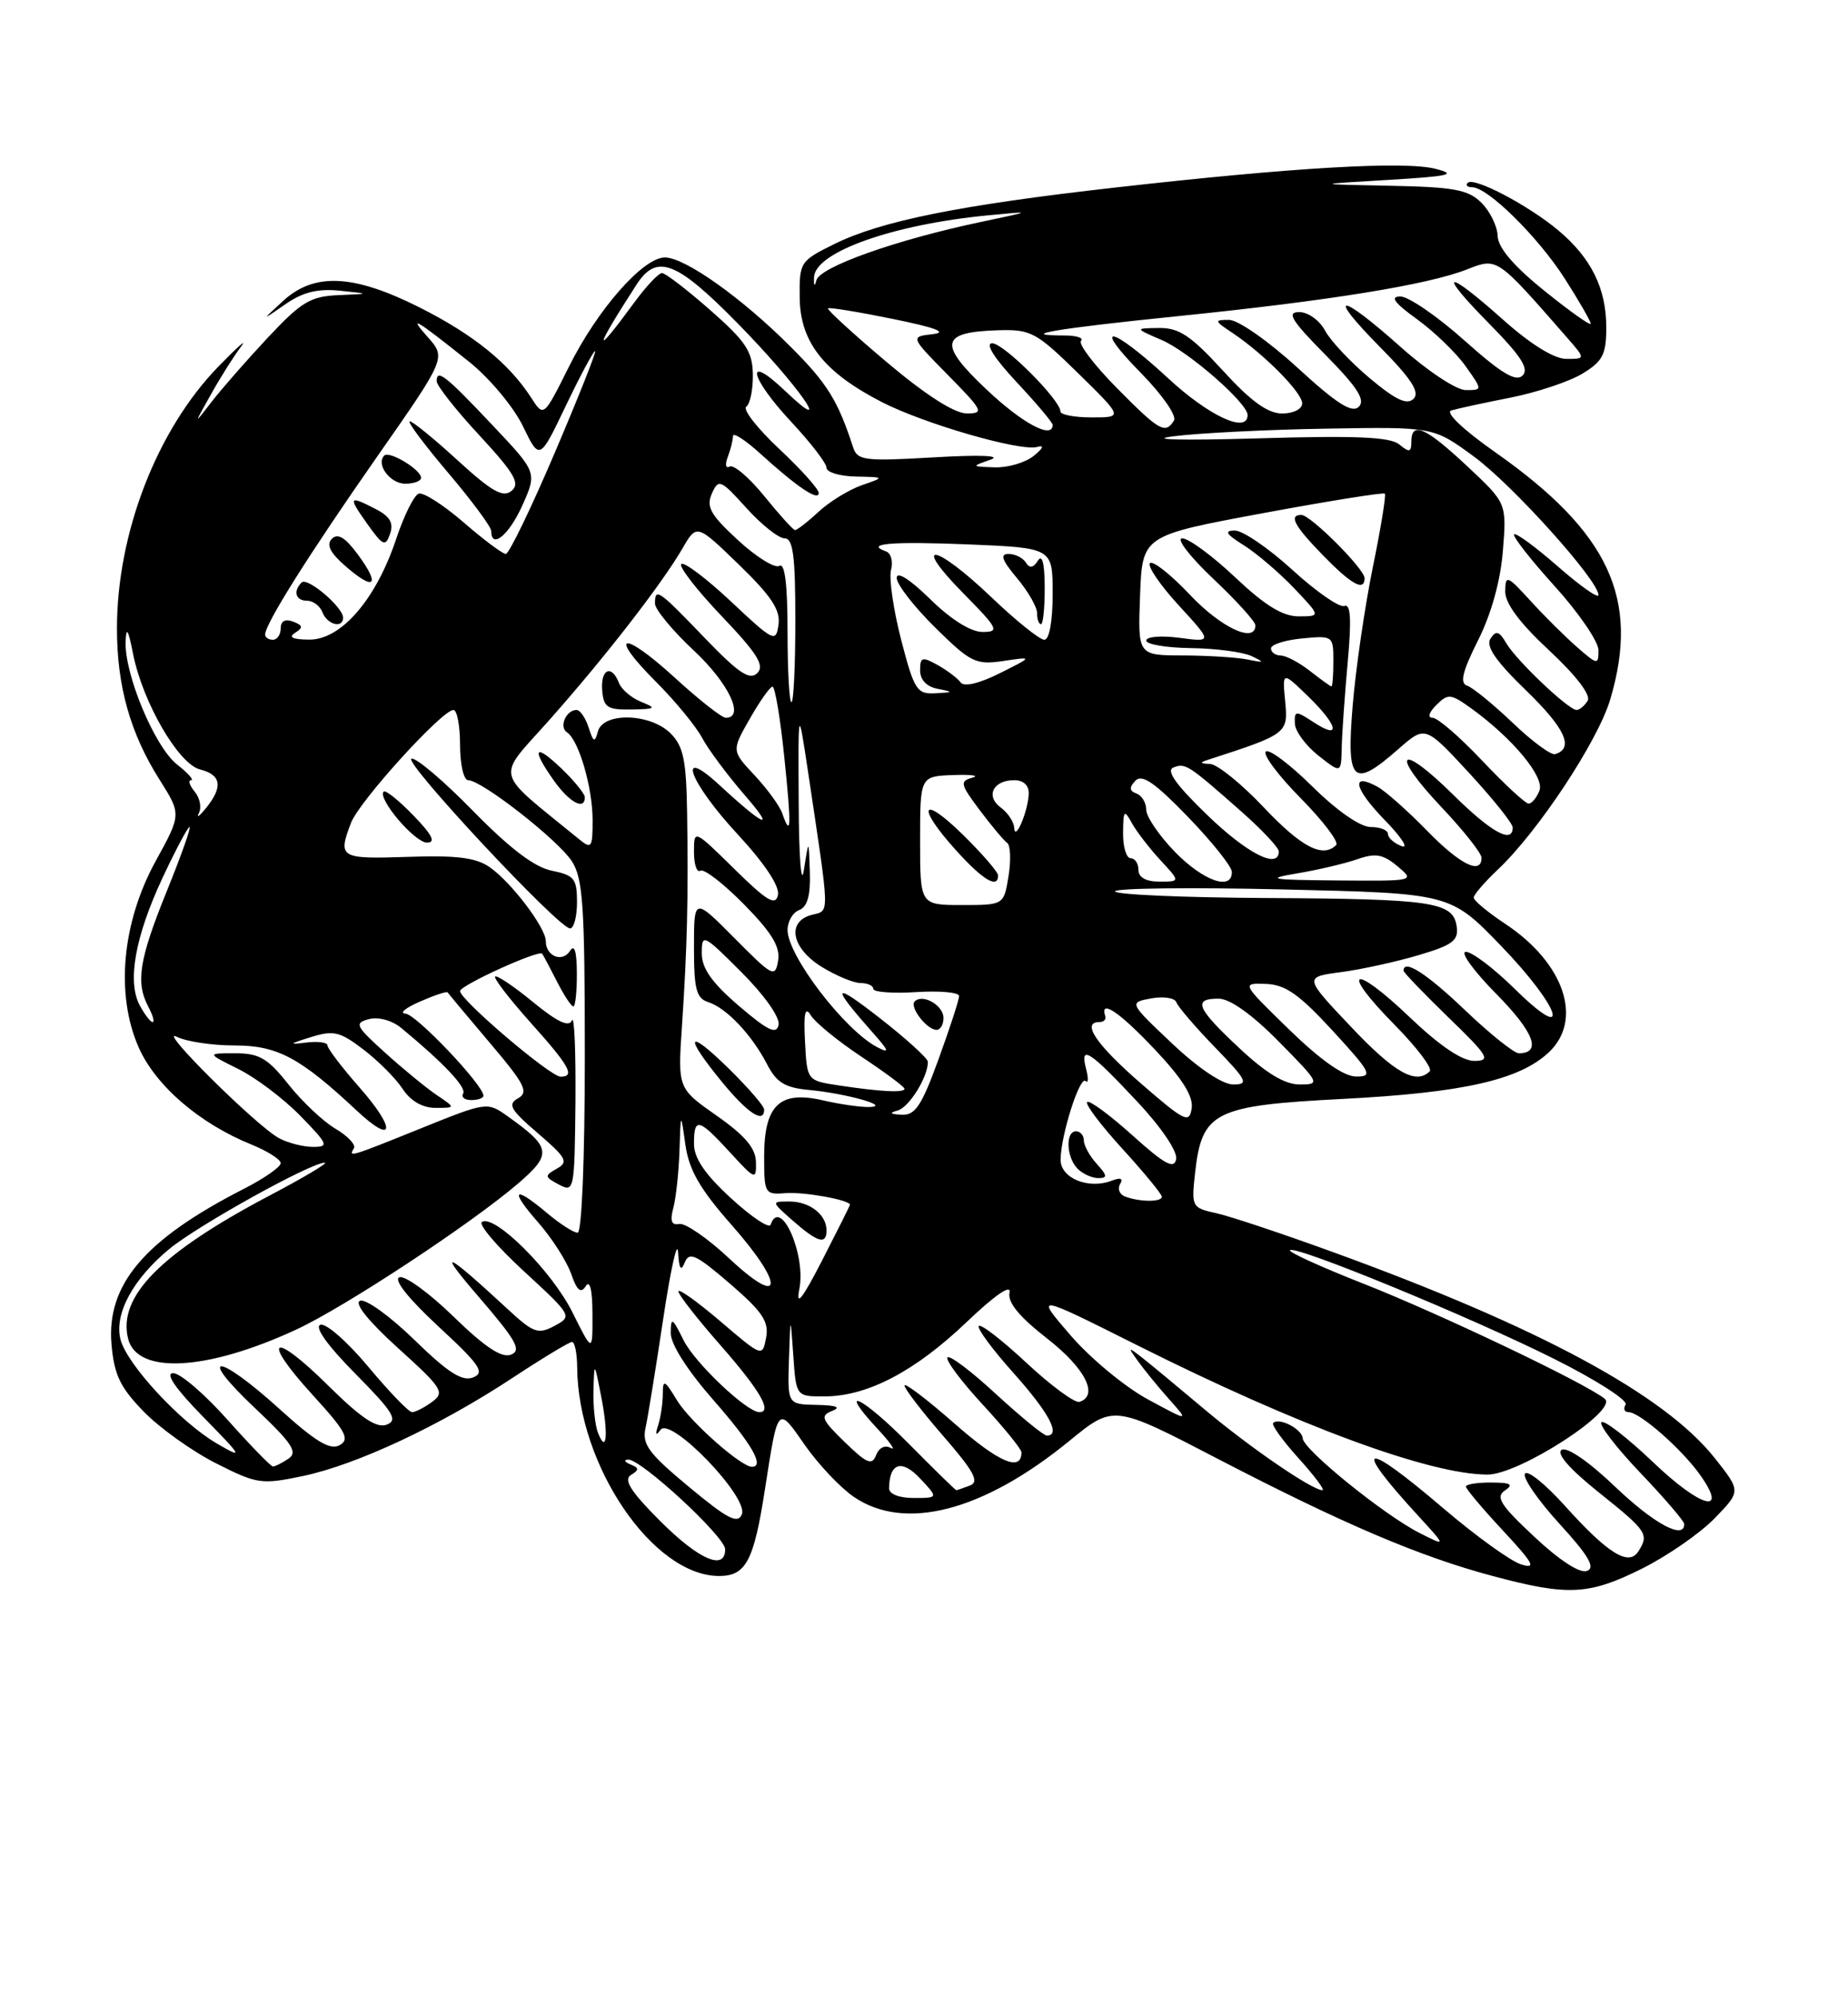 <?xml version="1.0" encoding="UTF-8" standalone="no"?>
<!DOCTYPE svg PUBLIC "-//W3C//DTD SVG 1.1//EN" "http://www.w3.org/Graphics/SVG/1.1/DTD/svg11.dtd" >
<svg xmlns="http://www.w3.org/2000/svg" xmlns:xlink="http://www.w3.org/1999/xlink" version="1.1" viewBox="0 0 237 256">
 <g >
 <path fill="currentColor"
d=" M 210.61 201.04 C 213.87 199.41 218.05 196.51 219.90 194.60 C 223.27 191.13 223.27 191.13 219.93 186.91 C 213.48 178.76 197.42 170.10 170.91 160.47 C 164.44 158.12 157.71 155.87 155.95 155.49 C 152.84 154.81 152.78 154.68 153.27 150.28 C 154.15 142.48 155.72 141.70 172.24 140.85 C 187.60 140.06 194.86 138.42 198.62 134.89 C 203.08 130.70 200.61 123.42 193.04 118.41 C 190.82 116.94 189.00 115.43 189.00 115.05 C 189.00 114.68 190.40 113.05 192.11 111.44 C 197.26 106.58 204.93 94.98 206.51 89.64 C 210.34 76.75 206.37 68.22 191.75 57.96 C 187.65 55.08 185.31 52.86 186.12 52.61 C 186.88 52.38 190.28 51.64 193.69 50.97 C 197.09 50.30 201.26 48.91 202.94 47.89 C 205.55 46.31 206.00 45.43 206.00 41.97 C 206.00 36.99 204.08 33.09 199.90 29.57 C 196.08 26.35 189.03 22.64 188.24 23.43 C 187.92 23.74 188.18 24.00 188.80 24.00 C 190.80 24.00 197.24 30.35 200.67 35.70 C 202.50 38.56 204.00 41.17 204.00 41.48 C 204.00 41.80 201.33 39.91 198.07 37.28 C 194.12 34.10 192.12 31.75 192.07 30.25 C 192.03 29.01 191.10 27.10 190.00 26.00 C 188.31 24.31 186.51 23.97 178.25 23.81 C 168.50 23.62 168.50 23.62 178.00 23.06 C 185.93 22.59 186.94 22.36 184.11 21.64 C 180.11 20.62 165.80 21.46 143.00 24.04 C 123.07 26.29 112.99 28.32 107.00 31.28 C 102.59 33.46 102.50 33.60 102.56 38.25 C 102.64 43.89 105.73 47.77 113.16 51.57 C 118.64 54.36 130.85 57.88 133.00 57.29 C 133.97 57.02 133.81 57.43 132.56 58.44 C 131.49 59.30 129.24 59.96 127.56 59.90 C 124.55 59.80 124.54 59.79 127.00 58.93 C 128.55 58.39 125.82 58.27 119.75 58.62 C 110.89 59.14 109.95 59.02 109.41 57.34 C 107.46 51.34 106.10 49.14 101.39 44.44 C 95.13 38.17 87.84 33.00 85.27 33.00 C 82.48 33.00 76.62 39.66 72.97 46.99 C 69.73 53.48 69.73 53.48 68.13 50.99 C 65.28 46.57 60.75 42.90 53.82 39.41 C 45.35 35.15 40.31 34.90 36.31 38.57 C 33.50 41.15 33.50 41.15 36.59 39.00 C 38.84 37.44 40.75 36.97 43.59 37.26 C 47.50 37.66 47.50 37.66 43.40 37.83 C 39.83 37.98 38.64 38.69 34.37 43.25 C 31.67 46.14 28.41 49.85 27.14 51.50 C 24.83 54.50 24.83 54.50 27.08 50.50 C 28.31 48.30 30.04 45.57 30.91 44.43 C 31.79 43.29 30.48 44.44 28.00 46.99 C 20.13 55.08 15.00 68.32 15.00 80.55 C 15.00 87.94 16.70 93.99 20.46 99.93 C 23.26 104.37 23.26 104.37 19.99 110.32 C 15.63 118.24 14.79 127.47 17.79 134.26 C 19.96 139.16 25.59 144.01 32.25 146.70 C 34.31 147.54 36.00 148.61 36.00 149.09 C 36.00 149.57 33.86 151.06 31.25 152.39 C 18.55 158.87 13.64 164.64 14.30 172.31 C 14.64 176.23 15.42 177.84 18.44 180.94 C 20.49 183.04 24.66 186.02 27.71 187.56 C 32.97 190.22 33.52 190.30 38.84 189.19 C 45.73 187.74 56.41 182.75 65.71 176.62 C 69.57 174.08 73.01 172.00 73.36 172.00 C 73.71 172.00 74.01 173.46 74.02 175.25 C 74.12 187.84 83.74 201.98 92.21 202.00 C 95.67 202.00 96.68 200.09 98.11 190.84 C 99.78 180.09 99.71 180.16 103.20 185.19 C 104.93 187.67 107.76 190.67 109.49 191.85 C 116.02 196.33 126.10 193.71 137.16 184.67 C 142.82 180.04 142.82 180.04 156.21 187.00 C 172.27 195.33 182.09 199.52 191.50 202.02 C 201.13 204.59 203.77 204.45 210.61 201.04 Z  M 196.78 196.98 C 192.43 192.92 191.76 191.87 193.00 191.04 C 194.16 190.26 193.76 190.03 191.25 190.02 C 189.46 190.01 188.00 190.24 188.00 190.54 C 188.00 190.84 190.14 193.38 192.75 196.18 C 196.68 200.40 197.08 201.14 195.07 200.51 C 193.73 200.09 189.28 196.88 185.17 193.38 C 174.69 184.43 173.23 184.88 181.95 194.36 C 185.50 198.23 185.50 198.23 182.06 196.49 C 177.53 194.20 167.16 185.81 167.07 184.36 C 167.00 183.17 164.04 181.63 163.28 182.39 C 163.04 182.63 164.51 184.66 166.54 186.91 C 168.57 189.16 169.95 191.00 169.60 191.00 C 168.28 191.00 160.28 185.52 154.50 180.66 C 151.20 177.88 147.61 174.91 146.52 174.05 C 144.63 172.58 144.60 172.60 145.97 174.50 C 146.76 175.60 148.55 177.79 149.95 179.36 C 152.50 182.22 152.50 182.22 147.21 179.36 C 144.30 177.79 139.84 174.10 137.31 171.17 C 132.71 165.84 132.71 165.84 145.86 172.43 C 166.51 182.78 183.38 189.00 190.78 189.00 C 194.84 189.00 207.61 180.74 205.81 179.29 C 203.33 177.28 184.49 168.31 174.75 164.49 C 169.39 162.38 165.19 160.47 165.43 160.24 C 166.10 159.56 188.61 168.81 199.29 174.16 C 204.68 176.85 208.81 179.50 208.48 180.03 C 208.15 180.56 208.32 181.00 208.86 181.00 C 210.29 181.00 215.64 185.69 218.01 189.01 C 221.73 194.24 218.15 193.29 211.99 187.40 C 208.69 184.26 205.71 181.96 205.38 182.29 C 205.04 182.63 207.29 185.55 210.38 188.79 C 213.47 192.03 216.00 194.98 216.00 195.34 C 216.00 197.40 212.13 195.32 207.14 190.56 C 203.77 187.34 200.96 185.41 200.28 185.83 C 199.54 186.28 201.29 188.29 205.06 191.30 C 211.26 196.26 211.51 196.64 210.11 198.85 C 208.88 200.79 206.19 199.12 200.69 193.00 C 198.19 190.22 195.89 188.37 195.57 188.89 C 195.25 189.40 197.24 192.29 200.00 195.31 C 203.75 199.41 204.63 200.93 203.53 201.35 C 202.62 201.70 200.00 200.00 196.78 196.98 Z  M 84.65 194.94 C 80.90 191.19 79.93 189.66 80.91 189.06 C 81.99 188.39 81.98 188.15 80.86 187.70 C 80.11 187.40 79.97 187.12 80.55 187.08 C 82.16 186.96 93.00 196.97 93.00 198.58 C 93.00 201.38 89.62 199.91 84.65 194.94 Z  M 88.37 190.59 C 83.16 186.27 82.32 185.12 82.79 183.01 C 83.09 181.64 84.11 175.34 85.06 169.01 C 86.01 162.68 86.86 158.85 86.96 160.50 C 87.09 162.65 87.33 163.02 87.82 161.81 C 88.39 160.39 89.29 160.81 93.62 164.54 C 97.80 168.14 98.64 169.41 98.25 171.46 C 97.78 173.95 97.75 173.94 92.39 169.36 C 89.42 166.83 87.00 165.10 87.00 165.52 C 87.00 165.94 89.47 169.10 92.50 172.54 C 97.46 178.20 99.09 181.00 97.39 181.00 C 95.77 181.00 89.08 174.66 87.66 171.77 C 86.22 168.86 86.04 168.76 86.02 170.85 C 86.01 172.29 88.13 175.61 91.50 179.46 C 96.40 185.04 98.11 188.00 96.43 188.00 C 95.02 188.00 88.50 182.22 86.84 179.51 C 85.22 176.84 85.01 176.75 85.00 178.67 C 85.00 179.86 84.73 181.66 84.41 182.67 C 84.01 183.90 84.10 184.09 84.71 183.27 C 85.99 181.49 96.03 191.90 95.14 194.09 C 94.62 195.37 93.32 194.70 88.37 190.59 Z  M 114.02 190.75 C 114.06 187.50 115.65 186.99 117.99 189.49 C 120.35 192.00 120.35 192.00 117.17 192.00 C 115.29 192.00 114.01 191.49 114.02 190.75 Z  M 116.53 185.03 C 110.53 178.96 107.21 177.40 112.57 183.17 C 114.18 184.89 114.93 185.99 114.24 185.59 C 113.50 185.17 112.73 185.55 112.36 186.50 C 111.84 187.87 111.17 187.59 108.34 184.84 C 105.35 181.94 105.15 181.46 106.72 180.84 C 107.92 180.37 107.27 180.12 104.75 180.07 C 101.00 180.00 101.00 180.00 101.18 174.25 C 101.37 168.50 101.37 168.50 101.74 173.75 C 102.10 179.00 102.10 179.00 105.80 178.98 C 111.28 178.95 117.36 175.76 123.97 169.45 C 127.60 165.99 129.71 164.54 129.47 165.67 C 129.20 166.93 130.69 168.75 134.29 171.56 C 139.16 175.35 140.95 178.85 138.45 179.68 C 137.87 179.88 134.81 177.63 131.65 174.69 C 128.49 171.74 125.74 169.62 125.52 169.96 C 125.31 170.31 127.34 173.04 130.03 176.04 C 134.54 181.09 136.09 184.00 134.25 184.00 C 133.84 184.00 130.90 181.59 127.71 178.66 C 124.53 175.72 121.74 173.62 121.50 173.99 C 121.27 174.37 123.31 177.09 126.04 180.04 C 128.77 183.00 131.00 185.74 131.00 186.15 C 131.00 188.69 128.09 187.45 122.46 182.50 C 118.91 179.38 116.00 177.17 116.00 177.59 C 116.00 178.00 118.24 180.92 120.98 184.07 C 124.91 188.59 125.63 189.93 124.40 190.40 C 123.54 190.73 122.75 191.00 122.64 191.00 C 122.53 191.00 119.78 188.31 116.53 185.03 Z  M 29.18 181.98 C 26.25 178.69 23.12 176.00 22.21 176.00 C 21.14 176.00 22.48 177.95 26.03 181.58 C 31.16 186.81 31.27 187.03 27.83 185.03 C 23.16 182.32 16.25 174.86 15.45 171.67 C 14.63 168.40 17.06 163.92 21.73 160.07 C 25.41 157.04 39.96 148.97 41.65 149.03 C 42.12 149.05 38.90 150.96 34.49 153.28 C 20.56 160.63 15.08 166.19 16.43 171.59 C 17.59 176.21 26.55 175.72 38.00 170.41 C 44.21 167.54 60.47 156.83 66.47 151.67 C 70.84 147.91 70.70 147.06 65.07 143.05 C 62.50 141.22 62.39 141.23 54.04 144.60 C 44.82 148.32 44.65 148.37 45.39 147.18 C 45.66 146.73 44.60 145.60 43.02 144.67 C 41.44 143.74 38.73 141.18 36.99 138.99 C 34.34 135.64 33.25 135.00 30.17 135.00 C 26.50 135.00 26.50 135.00 30.55 137.01 C 32.78 138.11 36.36 140.81 38.51 143.01 C 42.09 146.68 42.22 147.00 40.14 147.00 C 38.89 147.00 36.93 146.50 35.78 145.88 C 32.90 144.34 19.97 131.51 22.68 132.89 C 23.89 133.50 27.22 134.00 30.09 134.00 C 35.58 134.00 38.48 135.55 45.74 142.34 C 50.57 146.86 50.85 144.77 46.12 139.40 C 43.86 136.83 42.00 134.39 42.00 134.00 C 42.00 133.60 40.76 133.44 39.25 133.63 C 36.97 133.92 37.07 133.80 39.84 132.94 C 42.78 132.02 43.58 132.21 46.61 134.52 C 48.50 135.96 50.76 138.23 51.64 139.57 C 52.65 141.11 54.18 142.00 55.84 142.00 C 58.45 142.00 58.45 142.00 55.97 140.33 C 54.61 139.40 51.64 136.97 49.37 134.91 C 45.58 131.49 45.41 131.13 47.33 130.62 C 48.54 130.31 50.29 130.79 51.46 131.76 C 56.88 136.23 59.87 139.40 59.40 140.16 C 59.12 140.62 59.58 141.00 60.44 141.00 C 61.30 141.00 62.00 140.75 62.00 140.44 C 62.00 139.08 53.36 129.99 52.00 129.92 C 51.17 129.87 52.01 129.18 53.87 128.37 C 55.72 127.56 57.31 127.03 57.41 127.20 C 57.51 127.36 59.95 130.28 62.83 133.68 C 67.31 138.95 67.84 139.99 66.44 140.77 C 65.06 141.54 65.45 142.23 68.98 145.25 C 72.64 148.39 72.94 148.94 71.41 149.79 C 69.81 150.69 69.82 150.84 71.68 151.83 C 73.63 152.87 73.69 152.59 73.80 141.20 C 73.85 134.77 73.66 130.08 73.35 130.79 C 72.97 131.70 71.47 130.99 68.35 128.43 C 65.90 126.42 63.71 124.95 63.50 125.17 C 63.29 125.38 65.32 128.02 68.01 131.03 C 73.07 136.67 73.80 138.00 71.89 138.00 C 70.57 138.00 59.00 128.15 59.00 127.03 C 59.00 126.30 69.09 121.71 69.53 122.24 C 69.65 122.38 70.49 123.96 71.40 125.75 C 72.31 127.54 73.26 129.00 73.53 129.00 C 73.79 129.00 73.99 127.09 73.98 124.75 C 73.97 121.94 73.67 120.97 73.10 121.88 C 72.12 123.42 70.00 122.57 70.00 120.64 C 70.00 118.91 65.60 113.11 62.82 111.16 C 61.05 109.92 58.58 109.61 52.26 109.83 C 43.58 110.12 43.31 109.95 45.01 105.48 C 46.06 102.71 56.69 91.00 58.15 91.00 C 58.62 91.00 59.00 93.03 59.00 95.50 C 59.00 97.97 59.47 100.00 60.04 100.00 C 61.77 100.00 71.51 107.61 73.32 110.36 C 74.77 112.58 75.00 116.03 75.00 135.46 C 75.00 148.57 74.61 158.00 74.08 158.00 C 73.57 158.00 71.82 156.88 70.18 155.50 C 65.87 151.87 65.30 152.44 69.00 156.66 C 70.77 158.67 72.67 161.64 73.24 163.25 C 73.99 165.42 74.49 165.84 75.12 164.85 C 75.65 164.00 75.98 165.33 75.98 168.45 C 76.00 173.39 76.00 173.39 73.41 168.20 C 70.78 162.92 63.45 155.60 61.81 156.62 C 61.32 156.92 63.73 159.76 67.18 162.93 C 73.38 168.64 73.42 168.71 71.11 169.94 C 69.02 171.06 68.41 170.85 65.14 167.82 C 57.04 160.33 55.89 159.84 61.41 166.24 C 66.22 171.82 66.93 173.09 65.53 173.63 C 64.33 174.09 62.18 172.66 58.17 168.76 C 55.05 165.72 51.92 163.45 51.22 163.71 C 50.43 164.00 52.36 166.43 56.22 170.01 C 61.57 174.96 62.23 175.93 60.67 176.55 C 59.28 177.10 57.46 175.94 53.17 171.76 C 50.05 168.72 46.91 166.45 46.19 166.72 C 45.38 167.02 47.20 169.30 51.05 172.79 C 56.73 177.92 57.08 178.47 55.42 179.68 C 54.43 180.41 53.27 181.00 52.85 181.00 C 52.42 181.00 49.90 178.38 47.23 175.18 C 44.57 171.99 41.81 169.56 41.09 169.80 C 40.29 170.07 41.98 172.44 45.58 176.08 C 50.43 180.98 51.08 182.03 49.60 182.60 C 48.31 183.10 46.31 181.76 42.11 177.61 C 34.90 170.47 33.34 171.40 40.11 178.81 C 44.36 183.46 44.90 184.47 43.56 185.23 C 42.34 185.91 40.47 184.79 35.81 180.56 C 27.85 173.36 25.09 173.29 32.70 180.48 C 37.47 184.98 38.23 186.13 37.00 186.96 C 36.17 187.52 35.27 187.97 35.00 187.96 C 34.73 187.96 32.11 185.26 29.18 181.98 Z  M 74.00 115.62 C 74.00 112.62 73.64 112.18 70.77 111.60 C 68.55 111.16 65.37 108.74 60.66 103.93 C 56.88 100.07 53.33 97.06 52.77 97.24 C 51.67 97.61 71.65 119.00 73.11 119.00 C 73.60 119.00 74.00 117.48 74.00 115.62 Z  M 53.01 104.51 C 51.16 102.60 49.44 101.22 49.21 101.46 C 48.35 102.31 53.18 108.00 54.76 108.00 C 55.93 108.00 55.44 107.02 53.01 104.51 Z  M 76.68 183.62 C 76.31 182.64 76.05 180.19 76.11 178.17 C 76.22 174.50 76.22 174.50 77.10 179.00 C 78.05 183.82 77.81 186.54 76.68 183.62 Z  M 102.51 165.24 C 103.40 160.81 100.08 153.34 98.83 156.97 C 98.65 157.51 96.36 155.98 93.75 153.58 C 90.41 150.52 89.00 148.44 89.00 146.61 C 89.00 143.17 89.59 143.31 93.62 147.70 C 96.85 151.23 97.00 151.28 96.95 148.95 C 96.92 147.17 95.54 145.54 91.91 143.00 C 86.92 139.50 86.92 139.50 87.46 131.50 C 88.12 121.75 88.29 115.05 88.12 104.25 C 88.02 97.44 87.65 95.65 86.00 94.00 C 83.41 91.41 77.35 91.25 76.68 93.75 C 76.28 95.23 76.10 95.16 75.49 93.25 C 75.09 92.01 74.40 91.00 73.94 91.00 C 72.60 91.00 71.66 93.17 72.71 93.86 C 74.23 94.87 76.00 100.93 76.00 105.14 C 76.00 108.68 75.86 108.87 74.25 107.55 C 63.18 98.51 63.56 100.04 70.43 92.31 C 77.61 84.22 84.83 74.91 87.51 70.32 C 89.35 67.13 89.35 67.13 94.77 72.38 C 98.92 76.40 100.11 78.19 99.84 80.06 C 99.52 82.39 99.23 82.25 93.74 77.09 C 90.57 74.12 87.70 71.96 87.37 72.30 C 87.04 72.63 89.37 75.63 92.56 78.98 C 97.14 83.78 98.09 85.31 97.12 86.27 C 96.15 87.24 94.73 86.29 90.36 81.75 C 84.42 75.57 84.00 75.28 84.00 77.36 C 84.00 78.11 86.25 80.83 89.00 83.40 C 93.47 87.58 95.56 92.00 93.08 92.00 C 92.57 92.00 89.63 89.69 86.55 86.87 C 79.79 80.69 77.86 81.12 84.14 87.40 C 86.58 89.84 89.23 93.06 90.03 94.55 C 90.82 96.04 93.28 99.34 95.48 101.88 C 99.56 106.58 98.11 106.02 92.25 100.61 C 86.62 95.41 88.40 100.24 94.58 106.91 C 98.08 110.69 100.01 113.60 99.77 114.72 C 99.46 116.15 98.37 115.50 94.19 111.39 C 89.00 106.29 89.00 106.29 89.00 109.20 C 89.00 110.81 89.37 111.89 89.83 111.60 C 90.29 111.32 92.80 113.26 95.42 115.92 C 98.97 119.53 100.08 121.34 99.79 123.12 C 99.42 125.36 99.10 125.19 94.20 120.25 C 89.00 115.01 89.00 115.01 89.00 121.44 C 89.00 126.80 89.30 127.96 90.84 128.45 C 93.16 129.19 96.42 132.63 98.38 136.42 C 99.58 138.75 100.68 139.42 103.74 139.70 C 108.53 140.15 114.39 141.80 111.50 141.89 C 110.40 141.92 107.71 141.54 105.52 141.03 C 99.99 139.75 98.00 141.65 98.00 148.23 C 98.00 152.99 98.09 153.14 100.75 152.93 C 103.09 152.74 109.00 153.80 109.00 154.42 C 109.00 154.53 107.39 157.74 105.43 161.56 C 102.88 166.51 102.05 167.57 102.51 165.24 Z  M 106.00 157.70 C 106.00 155.68 103.84 154.00 101.24 154.00 C 98.89 154.00 98.89 154.00 101.69 156.47 C 104.87 159.26 106.00 159.58 106.00 157.70 Z  M 98.00 142.21 C 98.00 141.77 95.97 139.43 93.50 137.00 C 88.11 131.71 87.61 132.59 92.57 138.65 C 95.89 142.70 98.00 144.08 98.00 142.21 Z  M 75.00 102.19 C 75.00 101.74 73.65 100.08 72.00 98.50 C 68.52 95.17 68.09 95.91 71.07 100.10 C 73.05 102.87 75.00 103.91 75.00 102.19 Z  M 82.23 89.96 C 80.98 89.46 79.69 88.36 79.37 87.52 C 78.44 85.10 77.00 85.76 77.23 88.50 C 77.41 90.67 77.90 90.99 80.97 90.94 C 84.11 90.88 84.25 90.77 82.23 89.96 Z  M 93.50 161.28 C 90.75 158.71 87.88 156.73 87.11 156.88 C 86.12 157.07 85.90 156.50 86.35 154.83 C 86.69 153.55 87.05 150.25 87.14 147.50 C 87.30 142.50 87.30 142.50 87.90 146.73 C 88.36 149.96 89.76 152.40 93.82 157.00 C 100.68 164.77 100.45 167.79 93.50 161.28 Z  M 144.24 153.34 C 143.55 153.06 143.29 152.34 143.66 151.74 C 144.09 151.04 143.71 150.90 142.58 151.33 C 139.59 152.48 136.00 151.01 136.02 148.64 C 136.04 145.51 138.49 137.82 139.23 138.56 C 139.58 138.91 139.60 138.19 139.28 136.97 C 138.47 133.85 139.71 134.65 145.84 141.19 C 148.93 144.48 151.03 147.59 150.84 148.57 C 150.57 149.90 149.36 149.24 145.21 145.50 C 142.30 142.89 139.70 140.97 139.42 141.25 C 139.14 141.52 141.19 144.23 143.96 147.26 C 146.73 150.30 149.00 153.05 149.00 153.39 C 149.00 154.10 146.06 154.07 144.24 153.34 Z  M 140.65 149.17 C 139.74 148.17 139.00 146.82 139.00 146.17 C 139.00 145.53 138.55 145.00 138.00 145.00 C 136.61 145.00 136.75 148.35 138.20 149.80 C 138.86 150.46 140.05 151.00 140.85 151.00 C 142.06 151.00 142.02 150.68 140.65 149.17 Z  M 146.32 138.87 C 140.57 133.87 138.63 131.00 141.00 131.00 C 141.55 131.00 141.89 130.66 141.75 130.25 C 141.00 127.99 143.54 129.69 148.05 134.46 C 151.61 138.22 153.06 140.52 152.83 142.05 C 152.53 144.04 151.95 143.75 146.32 138.87 Z  M 115.11 142.34 C 116.58 141.95 119.00 138.06 119.00 136.10 C 119.00 135.66 116.19 133.10 112.75 130.43 C 106.73 125.74 106.52 126.25 111.95 132.38 C 114.04 134.74 114.14 135.07 112.50 134.22 C 108.32 132.04 101.00 122.48 101.00 119.20 C 101.00 118.11 101.67 116.95 102.50 116.64 C 103.54 116.24 103.96 114.76 103.86 111.78 C 103.72 107.50 103.72 107.50 103.10 111.50 C 102.76 113.74 102.46 110.00 102.43 103.00 C 102.36 90.50 102.36 90.50 103.64 99.00 C 106.46 117.84 106.43 116.65 104.11 117.26 C 100.85 118.11 101.49 121.52 105.37 123.92 C 107.22 125.06 109.47 126.00 110.37 126.00 C 111.27 126.00 112.00 126.34 112.00 126.75 C 112.00 127.16 114.47 127.35 117.50 127.16 C 120.52 126.97 123.00 127.19 123.00 127.66 C 123.01 128.12 121.82 131.76 120.37 135.75 C 118.19 141.74 117.37 142.98 115.62 142.88 C 114.15 142.80 113.99 142.64 115.11 142.34 Z  M 121.00 130.47 C 121.00 128.86 118.34 127.33 117.31 128.35 C 116.60 129.06 118.86 132.00 120.12 132.00 C 120.61 132.00 121.00 131.31 121.00 130.47 Z  M 107.50 139.11 C 103.50 138.50 103.50 138.50 103.24 133.50 C 103.05 129.82 103.25 128.93 103.99 130.15 C 104.54 131.05 107.46 133.44 110.49 135.45 C 113.52 137.46 116.00 139.31 116.00 139.55 C 116.00 140.09 112.90 139.93 107.50 139.11 Z  M 150.32 133.75 C 144.77 128.50 144.77 128.50 147.63 127.97 C 149.21 127.68 150.67 127.90 150.87 128.47 C 151.07 129.04 153.30 131.64 155.83 134.25 C 159.95 138.51 160.19 139.00 158.15 139.00 C 156.78 139.00 153.67 136.91 150.32 133.75 Z  M 158.96 134.36 C 153.44 129.20 152.93 128.00 156.28 128.00 C 157.73 128.00 160.57 130.02 164.00 133.50 C 169.29 138.86 169.36 139.00 166.67 139.00 C 164.77 139.00 162.38 137.56 158.96 134.36 Z  M 165.35 131.98 C 159.20 126.00 159.20 126.00 162.35 126.11 C 164.85 126.20 166.62 127.45 170.91 132.11 C 175.85 137.49 176.11 138.00 173.91 137.98 C 172.33 137.97 169.37 135.89 165.35 131.98 Z  M 173.26 131.61 C 167.22 125.23 167.22 125.23 171.99 124.60 C 174.62 124.25 179.09 123.27 181.94 122.42 C 186.31 121.13 187.08 120.55 186.81 118.73 C 186.36 115.60 183.73 115.21 162.25 115.10 C 151.66 115.04 143.00 114.66 143.00 114.25 C 143.00 113.84 152.67 113.72 164.50 114.00 C 186.00 114.50 186.00 114.50 192.50 121.23 C 200.19 129.19 201.73 134.11 194.22 126.71 C 191.58 124.12 188.79 122.00 188.00 122.00 C 187.21 122.00 188.97 124.43 191.90 127.40 C 196.74 132.30 197.76 135.00 194.78 135.00 C 194.18 135.00 191.09 132.53 187.91 129.50 C 182.96 124.77 180.00 122.87 180.00 124.42 C 180.00 124.64 182.59 127.33 185.75 130.40 C 190.89 135.37 191.24 135.96 189.09 135.98 C 187.51 135.99 184.65 134.06 180.79 130.38 C 173.42 123.35 171.75 124.16 178.83 131.33 C 181.70 134.24 183.74 136.93 183.36 137.31 C 181.60 139.07 178.84 137.51 173.26 131.61 Z  M 94.75 128.92 C 91.29 125.95 90.00 124.12 90.00 122.18 C 90.00 119.62 90.19 119.71 95.10 124.62 C 98.04 127.56 100.05 130.42 99.85 131.36 C 99.58 132.64 98.48 132.11 94.75 128.92 Z  M 17.92 128.86 C 16.29 125.81 17.33 120.03 20.85 112.50 C 22.53 108.93 24.08 106.00 24.31 106.00 C 24.54 106.00 23.22 109.71 21.38 114.25 C 17.83 123.00 17.37 125.95 19.04 129.07 C 19.60 130.13 19.85 131.00 19.57 131.00 C 19.30 131.00 18.55 130.04 17.92 128.86 Z  M 118.00 107.75 C 118.00 99.50 118.00 99.50 122.25 99.34 C 124.59 99.26 125.69 99.41 124.70 99.68 C 123.06 100.12 123.15 100.51 125.64 103.83 C 127.16 105.85 128.74 107.74 129.17 108.04 C 129.59 108.34 129.67 110.25 129.34 112.29 C 128.74 116.00 128.74 116.00 123.37 116.00 C 118.00 116.00 118.00 116.00 118.00 107.75 Z  M 128.00 112.21 C 128.00 111.77 125.97 109.43 123.50 107.00 C 118.14 101.74 117.45 103.28 122.62 109.00 C 126.05 112.80 128.00 113.96 128.00 112.21 Z  M 146.00 111.50 C 146.00 110.67 145.55 110.00 145.00 110.00 C 144.45 110.00 144.01 108.54 144.03 106.75 C 144.06 103.83 144.17 103.70 145.16 105.50 C 145.77 106.60 147.42 108.74 148.82 110.25 C 151.37 113.00 151.37 113.00 148.69 113.00 C 146.97 113.00 146.00 112.46 146.00 111.50 Z  M 150.70 109.21 C 148.67 107.12 147.00 104.68 147.00 103.79 C 147.00 102.90 146.44 101.96 145.75 101.71 C 144.83 101.37 144.79 100.94 145.61 100.07 C 146.45 99.17 148.09 100.30 152.34 104.69 C 155.43 107.89 157.97 111.06 157.98 111.75 C 158.02 114.22 154.34 112.93 150.70 109.21 Z  M 166.32 111.95 C 168.98 111.51 172.45 110.69 174.04 110.14 C 176.40 109.31 177.36 109.48 179.22 111.03 C 181.49 112.93 181.46 112.93 171.50 112.85 C 162.93 112.78 162.19 112.65 166.32 111.95 Z  M 182.96 106.42 C 180.51 103.91 177.67 101.39 176.66 100.84 C 173.19 98.94 173.64 101.04 177.56 105.08 C 179.73 107.30 180.71 108.82 179.75 108.45 C 178.79 108.09 178.00 107.38 178.00 106.89 C 178.00 106.40 177.00 106.00 175.78 106.00 C 174.45 106.00 171.46 103.92 168.31 100.81 C 165.41 97.95 162.73 95.94 162.33 96.33 C 161.94 96.73 163.96 99.43 166.83 102.33 C 169.70 105.24 171.74 107.93 171.36 108.31 C 169.65 110.02 166.91 108.60 162.09 103.50 C 159.23 100.47 156.12 97.96 155.19 97.92 C 153.85 97.86 153.81 97.74 155.00 97.36 C 165.09 94.09 165.21 94.00 164.82 89.90 C 164.45 86.05 164.45 86.05 167.73 89.22 C 171.60 92.97 172.04 94.91 168.50 92.59 C 166.16 91.06 166.00 91.07 166.06 92.73 C 166.09 93.70 167.44 95.55 169.06 96.83 C 172.00 99.15 172.00 99.15 172.07 95.83 C 172.11 94.00 172.46 89.07 172.84 84.87 C 173.34 79.37 173.22 77.36 172.41 77.67 C 171.79 77.91 168.79 75.83 165.75 73.05 C 162.71 70.27 159.38 68.00 158.36 68.00 C 156.95 68.01 157.23 68.46 159.50 69.88 C 161.15 70.91 164.05 73.39 165.95 75.38 C 169.39 79.00 169.39 79.00 166.54 79.00 C 164.49 79.00 162.21 77.59 158.41 74.00 C 155.50 71.25 152.44 69.00 151.62 69.00 C 150.79 69.00 152.57 71.32 155.56 74.15 C 158.55 76.97 161.00 79.67 161.00 80.15 C 161.00 82.51 156.61 80.47 152.63 76.26 C 150.17 73.65 147.85 71.82 147.48 72.18 C 147.12 72.55 148.77 74.98 151.16 77.58 C 155.50 82.31 155.50 82.31 151.25 81.75 C 148.91 81.44 147.00 81.60 147.00 82.10 C 147.00 82.59 149.59 83.03 152.75 83.07 C 155.91 83.11 159.40 83.57 160.50 84.09 C 162.24 84.92 162.18 84.98 160.00 84.53 C 158.62 84.26 154.89 84.02 151.71 84.01 C 145.92 84.00 145.92 84.00 146.21 76.33 C 146.50 68.65 146.50 68.65 161.89 65.79 C 170.35 64.22 177.42 63.09 177.60 63.27 C 177.78 63.45 177.09 67.69 176.06 72.70 C 175.04 77.71 173.87 85.68 173.48 90.40 C 172.65 100.36 173.48 101.15 179.35 96.00 C 182.78 92.99 182.78 92.99 188.39 99.05 C 191.47 102.39 194.00 105.54 194.00 106.06 C 194.00 108.21 191.25 106.69 186.31 101.81 C 179.42 95.01 178.18 96.38 184.84 103.43 C 187.68 106.43 190.00 109.36 190.00 109.94 C 190.00 112.19 187.23 110.81 182.96 106.42 Z  M 175.00 74.10 C 175.00 72.93 168.07 66.00 166.90 66.00 C 165.23 66.00 165.98 67.40 169.70 71.21 C 173.36 74.96 175.00 75.85 175.00 74.10 Z  M 154.79 104.43 C 150.80 100.58 149.50 98.74 150.49 98.37 C 152.03 97.77 152.35 97.98 159.25 104.06 C 161.86 106.37 164.00 108.65 164.00 109.13 C 164.00 111.48 159.92 109.40 154.79 104.43 Z  M 130.07 106.11 C 130.03 105.35 129.26 104.18 128.35 103.51 C 126.36 102.06 127.36 100.00 130.06 100.00 C 131.27 100.00 131.97 100.66 131.93 101.75 C 131.84 104.02 130.16 107.95 130.07 106.11 Z  M 100.32 104.25 C 99.99 103.29 98.38 101.09 96.76 99.36 C 93.82 96.22 93.82 96.22 96.16 92.12 C 97.45 89.86 98.76 88.01 99.07 88.01 C 99.39 88.00 100.07 92.05 100.58 97.00 C 101.51 106.03 101.46 107.50 100.32 104.25 Z  M 25.51 104.21 C 25.88 103.49 25.63 102.26 24.96 101.46 C 24.30 100.66 24.10 100.00 24.51 100.00 C 24.93 100.00 24.11 99.09 22.70 97.98 C 19.84 95.73 15.94 86.40 16.11 82.21 C 16.19 80.25 16.45 80.68 17.06 83.78 C 18.29 90.01 22.88 97.93 25.67 98.63 C 28.39 99.31 28.62 100.85 26.43 103.56 C 25.56 104.63 25.15 104.92 25.51 104.21 Z  M 190.09 97.50 C 187.23 94.47 184.37 92.00 183.73 92.00 C 183.05 92.00 183.24 91.33 184.20 90.37 C 185.71 88.87 186.04 88.90 188.66 90.78 C 193.98 94.62 198.10 99.57 197.43 101.33 C 197.07 102.25 196.45 103.00 196.04 103.00 C 195.63 103.00 192.95 100.53 190.09 97.50 Z  M 193.98 92.63 C 191.49 90.26 188.87 88.12 188.15 87.88 C 187.19 87.56 187.55 86.07 189.55 82.08 C 191.25 78.71 192.44 74.43 192.74 70.60 C 193.23 64.49 193.23 64.49 188.16 59.75 C 182.81 54.74 181.00 53.95 181.00 56.62 C 181.00 57.97 180.74 58.03 179.46 56.97 C 178.30 56.00 173.88 55.81 161.21 56.19 C 151.51 56.47 147.02 56.36 150.50 55.92 C 153.80 55.50 162.65 55.06 170.17 54.94 C 183.84 54.71 183.84 54.71 189.04 58.53 C 194.00 62.17 205.00 74.40 205.00 76.27 C 205.00 76.76 202.66 75.11 199.80 72.61 C 196.94 70.11 194.41 68.25 194.18 68.49 C 193.95 68.72 196.28 71.71 199.38 75.13 C 202.47 78.54 205.00 82.24 205.00 83.34 C 205.00 85.25 204.87 85.23 202.25 82.94 C 200.74 81.62 198.05 78.96 196.29 77.02 C 193.28 73.73 193.07 73.65 193.04 75.79 C 193.01 77.32 194.89 79.85 198.67 83.36 C 202.14 86.59 204.06 89.10 203.61 89.82 C 203.21 90.47 202.57 91.00 202.19 91.00 C 201.15 90.99 194.48 84.67 193.18 82.45 C 192.27 80.89 191.86 80.77 191.15 81.85 C 190.51 82.82 191.81 84.72 195.74 88.52 C 200.75 93.38 201.90 95.91 199.44 96.66 C 198.92 96.82 196.46 95.01 193.98 92.63 Z  M 101.00 80.94 C 101.00 74.90 100.65 72.10 99.96 72.53 C 99.38 72.88 96.99 71.40 94.65 69.24 C 91.12 65.99 90.54 64.96 91.29 63.27 C 92.15 61.34 92.40 61.44 95.72 65.11 C 97.65 67.25 99.86 69.00 100.62 69.00 C 101.71 69.00 102.00 71.23 102.00 79.50 C 102.00 85.28 101.78 90.00 101.50 90.00 C 101.22 90.00 101.00 85.92 101.00 80.94 Z  M 115.57 82.01 C 114.58 78.17 113.99 74.14 114.27 73.06 C 114.56 71.98 114.27 70.91 113.64 70.68 C 110.82 69.67 114.30 69.38 124.25 69.78 C 135.00 70.23 135.00 70.23 135.00 76.11 C 135.00 79.64 134.57 82.00 133.93 82.00 C 133.33 82.00 130.26 79.53 127.09 76.50 C 119.88 69.63 116.80 69.20 123.50 76.00 C 128.04 80.60 128.23 81.00 126.00 81.00 C 124.50 81.00 121.95 79.40 119.29 76.79 C 116.69 74.24 115.00 73.17 115.00 74.08 C 115.00 74.90 117.22 77.76 119.93 80.43 C 124.49 84.93 125.14 85.24 128.68 84.72 C 132.50 84.15 132.50 84.15 128.20 86.30 C 125.58 87.61 123.62 88.07 123.20 87.47 C 122.81 86.94 121.49 85.93 120.25 85.24 C 118.26 84.13 118.00 84.21 118.00 85.92 C 118.00 87.14 118.84 88.02 120.25 88.29 C 122.32 88.69 122.30 88.74 119.94 88.86 C 117.59 88.99 117.24 88.44 115.57 82.01 Z  M 133.98 75.25 C 133.97 72.21 133.66 70.99 133.11 71.86 C 132.51 72.80 132.04 72.88 131.57 72.11 C 131.19 71.50 130.19 71.00 129.35 71.00 C 128.21 71.00 128.48 71.78 130.41 74.08 C 131.83 75.77 133.00 77.79 133.00 78.58 C 133.00 79.36 133.22 80.00 133.50 80.00 C 133.78 80.00 133.99 77.86 133.98 75.25 Z  M 168.00 86.00 C 166.62 84.92 164.94 84.03 164.25 84.02 C 163.56 84.01 163.00 83.60 163.00 83.11 C 163.00 82.61 164.80 82.04 167.00 81.83 C 170.93 81.45 171.00 81.50 171.00 84.72 C 171.00 86.53 170.89 87.99 170.75 87.98 C 170.61 87.97 169.38 87.08 168.00 86.00 Z  M 34.00 81.34 C 34.00 79.97 39.59 71.09 48.26 58.68 C 57.22 45.87 57.22 45.87 54.86 43.21 C 52.22 40.24 53.33 40.91 60.20 46.40 C 62.78 48.47 65.86 52.15 67.05 54.60 C 69.20 59.04 69.20 59.04 72.56 52.02 C 74.41 48.16 76.10 45.00 76.32 45.00 C 76.53 45.00 74.21 50.85 71.16 58.00 C 68.11 65.15 65.28 71.00 64.87 71.00 C 64.46 71.00 62.02 69.18 59.45 66.95 C 56.88 64.73 54.29 63.07 53.70 63.27 C 53.11 63.46 51.80 66.09 50.80 69.10 C 48.23 76.82 43.75 82.00 39.68 81.98 C 37.56 81.97 36.94 81.69 37.83 81.12 C 38.91 80.44 38.86 80.16 37.58 79.67 C 36.58 79.29 36.00 79.60 36.00 80.53 C 36.00 81.34 35.55 82.00 35.00 82.00 C 34.45 82.00 34.00 81.70 34.00 81.34 Z  M 44.00 79.17 C 44.00 77.82 39.41 73.93 38.68 74.66 C 37.55 75.79 37.92 77.00 39.39 77.00 C 40.16 77.00 41.05 77.67 41.36 78.50 C 41.97 80.07 44.00 80.59 44.00 79.17 Z  M 45.89 71.07 C 44.28 68.88 43.31 68.30 42.56 69.06 C 41.81 69.82 42.34 70.87 44.37 72.62 C 48.05 75.81 48.82 75.03 45.89 71.07 Z  M 48.23 65.27 C 44.71 63.45 44.60 63.63 47.11 67.16 C 49.12 69.98 49.43 70.11 50.02 68.43 C 50.51 67.06 50.02 66.20 48.23 65.27 Z  M 66.99 64.78 C 68.88 60.55 68.88 60.55 63.19 54.53 C 57.14 48.12 56.00 47.22 56.00 48.86 C 56.00 49.42 58.47 52.56 61.50 55.82 C 66.00 60.69 66.74 61.97 65.61 62.91 C 64.51 63.82 63.09 63.02 58.72 59.03 C 55.70 56.26 52.92 54.00 52.55 54.00 C 52.18 54.00 54.38 56.95 57.44 60.56 C 60.50 64.16 63.00 67.54 63.00 68.06 C 63.00 70.46 65.28 68.59 66.99 64.78 Z  M 54.00 61.24 C 54.00 60.20 49.93 57.74 49.28 58.39 C 48.17 59.50 50.03 62.00 51.97 62.00 C 53.09 62.00 54.00 61.66 54.00 61.24 Z  M 98.00 63.57 C 96.08 61.21 94.09 59.51 93.58 59.80 C 93.07 60.09 92.96 59.55 93.33 58.58 C 93.70 57.62 94.00 56.41 94.00 55.89 C 94.00 55.38 95.56 56.38 97.48 58.12 C 102.19 62.40 105.00 64.30 105.00 63.19 C 105.00 62.69 102.71 60.13 99.90 57.51 C 97.10 54.88 95.21 52.46 95.71 52.12 C 96.20 51.78 96.58 49.92 96.55 48.00 C 96.51 45.05 95.66 43.76 91.09 39.75 C 88.12 37.14 85.33 35.00 84.90 35.00 C 84.46 35.00 82.87 36.69 81.36 38.75 C 76.01 46.05 76.13 44.99 81.62 36.50 C 84.21 32.48 86.71 33.42 94.54 41.38 C 102.35 49.32 107.35 56.45 100.63 50.05 C 95.44 45.12 96.14 48.37 101.50 54.10 C 103.97 56.75 106.00 59.38 106.00 59.96 C 106.00 60.53 107.69 61.04 109.75 61.08 C 113.50 61.16 113.50 61.16 110.50 62.20 C 108.85 62.78 106.35 64.32 104.95 65.62 C 103.54 66.93 102.19 67.97 101.95 67.94 C 101.70 67.91 99.92 65.94 98.00 63.57 Z  M 126.48 49.89 C 120.29 44.04 120.59 42.56 128.00 42.33 C 132.20 42.20 132.89 42.57 138.27 47.84 C 144.04 53.50 144.04 53.50 140.02 53.50 C 137.81 53.50 136.00 53.16 136.00 52.75 C 136.00 51.27 128.73 44.00 127.25 44.00 C 126.31 44.00 127.49 45.89 130.36 48.96 C 132.91 51.68 135.00 54.16 135.00 54.46 C 135.00 56.35 131.11 54.27 126.48 49.89 Z  M 143.19 49.69 C 140.31 46.77 138.26 44.07 138.64 43.69 C 139.02 43.31 138.06 43.00 136.50 43.00 C 130.19 43.00 135.37 42.12 151.00 40.53 C 170.39 38.56 183.09 36.51 188.11 34.54 C 192.05 33.00 191.90 32.90 200.95 43.25 C 203.35 46.00 203.35 46.00 200.87 46.00 C 199.32 46.00 196.31 44.14 192.79 41.00 C 185.31 34.33 184.22 34.63 190.99 41.49 C 195.06 45.62 196.13 47.27 195.27 48.13 C 194.41 48.99 192.55 47.87 187.81 43.64 C 184.34 40.54 180.64 38.01 179.60 38.00 C 178.22 38.00 178.80 38.80 181.72 40.91 C 183.93 42.51 186.73 45.21 187.94 46.91 C 190.14 50.00 190.14 50.00 187.98 50.00 C 186.78 50.00 183.09 47.56 179.66 44.50 C 171.70 37.40 169.98 37.40 176.99 44.49 C 181.01 48.56 182.12 50.28 181.29 51.11 C 180.45 51.95 179.00 51.27 175.68 48.49 C 173.22 46.43 170.63 43.68 169.93 42.37 C 169.23 41.06 167.75 40.00 166.62 40.00 C 164.96 40.00 165.61 41.06 169.99 45.49 C 174.08 49.63 175.13 51.27 174.27 52.13 C 173.40 53.00 171.46 51.77 166.41 47.14 C 162.70 43.74 158.78 41.00 157.63 41.00 C 155.69 41.00 155.71 41.11 158.03 42.65 C 162.11 45.38 167.00 50.31 167.00 51.70 C 167.00 52.43 165.88 53.00 164.43 53.00 C 162.58 53.00 160.43 51.44 156.83 47.50 C 152.73 43.02 151.21 42.01 148.65 42.04 C 145.50 42.08 145.50 42.08 149.00 43.59 C 152.47 45.09 160.00 51.67 160.00 53.20 C 160.00 55.62 155.04 53.33 149.83 48.50 C 142.46 41.68 139.82 41.22 146.41 47.90 C 149.06 50.60 150.93 53.30 150.56 53.90 C 149.45 55.69 148.68 55.25 143.19 49.69 Z  M 113.69 46.39 C 109.39 42.76 106.01 39.67 106.19 39.52 C 106.36 39.37 110.10 39.98 114.50 40.88 C 120.02 42.00 121.60 42.60 119.62 42.83 C 116.73 43.16 116.73 43.16 121.58 48.08 C 126.09 52.66 126.25 53.00 123.96 52.99 C 122.39 52.98 118.66 50.59 113.69 46.39 Z  M 104.40 35.51 C 104.56 32.31 114.49 28.78 126.62 27.61 C 132.50 27.04 132.50 27.04 125.79 28.45 C 114.95 30.73 105.13 34.21 104.70 35.93 C 104.47 36.83 104.35 36.65 104.40 35.51 Z "/>
</g>
</svg>